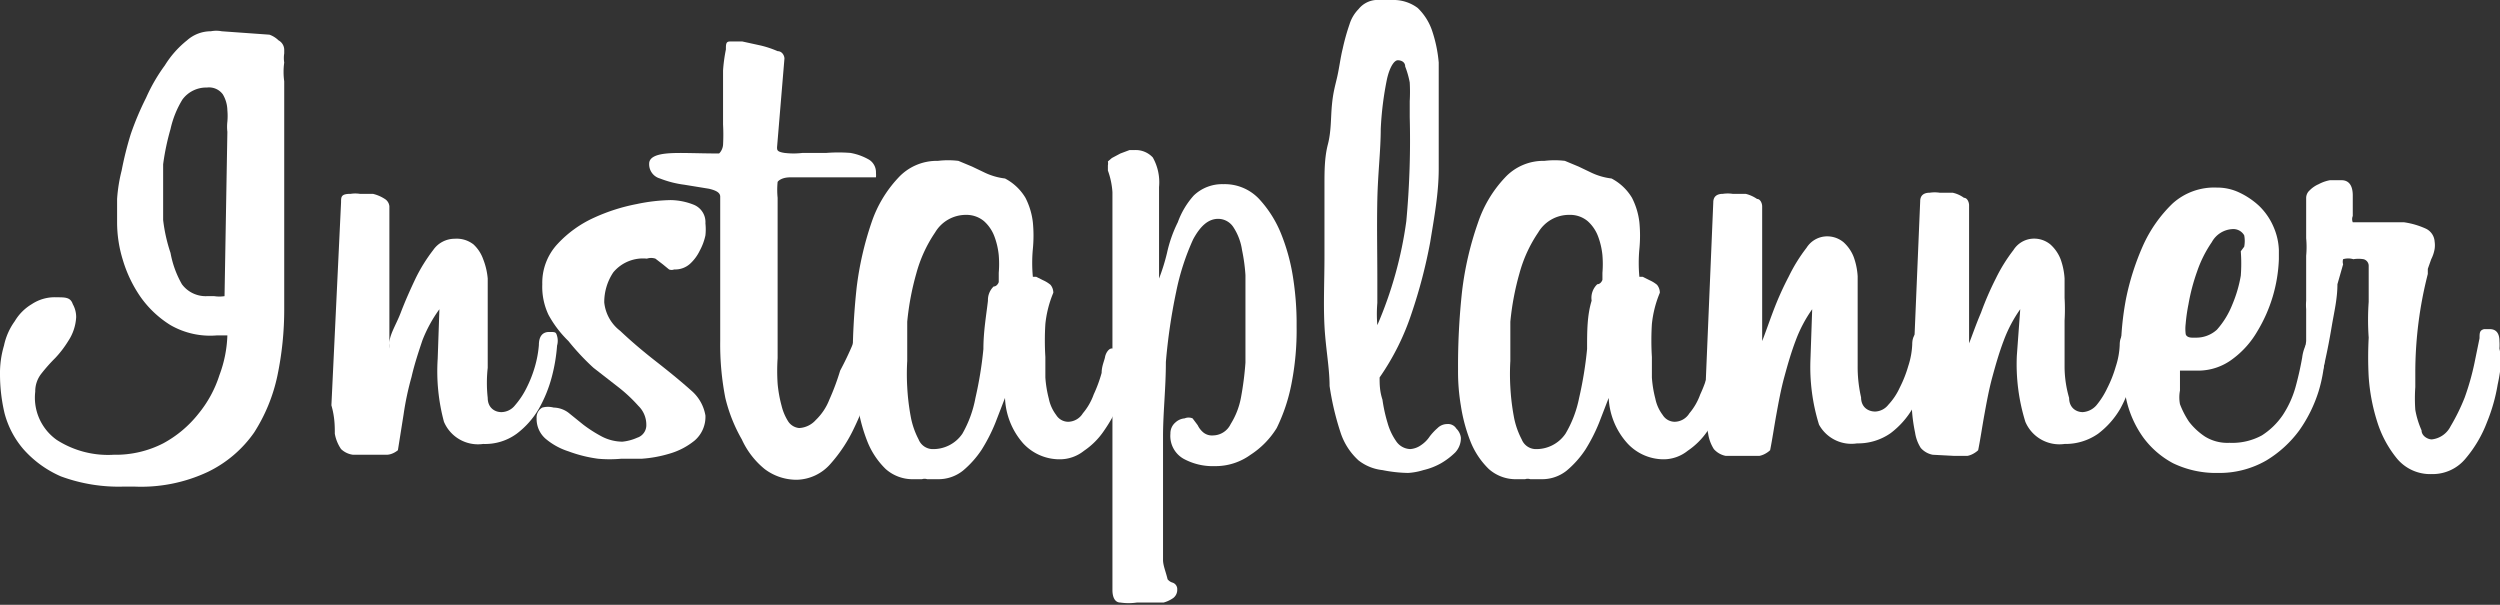 <svg xmlns="http://www.w3.org/2000/svg" fill="#fff" viewBox="0 0 43.98 10.64"><rect x="0" y="0" width="43.98" height="10.64" fill="#333333" stroke="none"/><g id="Layer_2" data-name="Layer 2"><g id="Layer_1-2" data-name="Layer 1"><path d="M5,.88s0,0,0,.06a.51.51,0,0,0,0,.16A1.2,1.2,0,0,0,5,1.43v4a5.69,5.69,0,0,1-.12,1.18,3,3,0,0,1-.41,1,2.11,2.11,0,0,1-.81.69,2.76,2.76,0,0,1-1.3.26H2.18a2.93,2.93,0,0,1-1.11-.18,1.88,1.88,0,0,1-.66-.48,1.59,1.59,0,0,1-.33-.63A3,3,0,0,1,0,6.59a1.7,1.7,0,0,1,.07-.51,1.13,1.13,0,0,1,.19-.43.86.86,0,0,1,.3-.3A.73.73,0,0,1,1,5.23c.15,0,.24,0,.28.12a.46.46,0,0,1,.06.23A.84.84,0,0,1,1.2,6a1.82,1.82,0,0,1-.23.3,2.91,2.91,0,0,0-.24.27.5.5,0,0,0-.11.32A.91.91,0,0,0,1,7.74,1.67,1.67,0,0,0,2,8a1.83,1.83,0,0,0,.87-.2,2,2,0,0,0,.62-.52,2.05,2.05,0,0,0,.37-.68A2.18,2.18,0,0,0,4,5.9l-.18,0A1.4,1.4,0,0,1,3,5.72a1.81,1.81,0,0,1-.53-.5,2.29,2.29,0,0,1-.31-.65,2.24,2.24,0,0,1-.1-.65V3.5A2.77,2.77,0,0,1,2.14,3a6,6,0,0,1,.16-.64,5.11,5.11,0,0,1,.27-.64,3.05,3.05,0,0,1,.33-.57A1.71,1.71,0,0,1,3.29.71.63.63,0,0,1,3.71.55a.5.5,0,0,1,.19,0l.84.06A.44.44,0,0,1,4.9.71.19.19,0,0,1,5,.88ZM4,2.32a.78.78,0,0,1,0-.18,1.12,1.12,0,0,0,0-.2.57.57,0,0,0-.08-.28.3.3,0,0,0-.28-.12.52.52,0,0,0-.43.21A1.69,1.69,0,0,0,3,2.27a4.26,4.26,0,0,0-.13.62c0,.22,0,.39,0,.53s0,.25,0,.45A2.85,2.85,0,0,0,3,4.45,1.73,1.73,0,0,0,3.2,5a.52.52,0,0,0,.44.21h.13a.6.6,0,0,0,.18,0Z"/><path d="M7.73,5.44a2.42,2.42,0,0,0-.3.55c-.07.21-.14.42-.19.64a5.18,5.18,0,0,0-.14.66L7,7.92S6.91,8,6.8,8L6.56,8,6.21,8A.37.37,0,0,1,6,7.9a.69.69,0,0,1-.11-.27c0-.13,0-.29-.06-.5L6,3.56c0-.1,0-.15.17-.15a.53.53,0,0,1,.16,0l.23,0a.67.67,0,0,1,.21.09.17.17,0,0,1,.08.13V6.13a.41.41,0,0,0,0-.09c0-.15.12-.33.2-.54s.17-.41.26-.6a2.87,2.87,0,0,1,.31-.5A.46.46,0,0,1,8,4.2a.48.48,0,0,1,.33.1.65.65,0,0,1,.17.26,1.21,1.21,0,0,1,.08.34c0,.12,0,.23,0,.34s0,.22,0,.4,0,.46,0,.83A2.4,2.4,0,0,0,8.58,7c0,.17.12.25.24.25a.31.31,0,0,0,.24-.12,1.42,1.42,0,0,0,.2-.3,2.15,2.15,0,0,0,.15-.38,1.92,1.92,0,0,0,.07-.38c0-.16.07-.23.18-.23s.12,0,.14.07a.31.31,0,0,1,0,.17v0a3,3,0,0,1-.09.54,2.35,2.35,0,0,1-.23.57,1.49,1.49,0,0,1-.39.44.94.94,0,0,1-.59.18.65.65,0,0,1-.69-.39A3.42,3.42,0,0,1,7.7,6.31Z"/><path d="M12.41,7.31a.55.55,0,0,1-.19.44,1.24,1.24,0,0,1-.44.23,2.21,2.21,0,0,1-.49.09l-.36,0a2.25,2.25,0,0,1-.41,0A2.4,2.4,0,0,1,10,7.94a1.18,1.18,0,0,1-.4-.22.46.46,0,0,1-.16-.36.2.2,0,0,1,.1-.19.39.39,0,0,1,.2,0,.45.45,0,0,1,.26.09l.26.21a2.36,2.36,0,0,0,.31.2.8.8,0,0,0,.38.1.85.85,0,0,0,.26-.07.23.23,0,0,0,.16-.23.46.46,0,0,0-.14-.33,2.68,2.68,0,0,0-.34-.32l-.45-.35A4.19,4.19,0,0,1,10,6a1.93,1.93,0,0,1-.35-.46A1.15,1.15,0,0,1,9.54,5a1,1,0,0,1,.27-.71,2,2,0,0,1,.64-.46,3.28,3.28,0,0,1,.75-.24,3.15,3.15,0,0,1,.6-.07,1.14,1.14,0,0,1,.4.08.33.33,0,0,1,.21.33,1,1,0,0,1,0,.21,1,1,0,0,1-.1.27.76.76,0,0,1-.17.23.39.39,0,0,1-.28.1.12.12,0,0,1-.09,0l-.11-.09-.13-.1a.24.24,0,0,0-.15,0,.68.68,0,0,0-.59.24.94.94,0,0,0-.16.53.72.72,0,0,0,.28.5c.19.18.39.35.62.53s.44.35.63.52A.74.74,0,0,1,12.41,7.31Z"/><path d="M12.67,5.88c0-.41,0-.82,0-1.25s0-.81,0-1.17c0-.07-.07-.11-.2-.14l-.43-.07a1.8,1.8,0,0,1-.43-.11.26.26,0,0,1-.19-.26c0-.1.1-.16.31-.18s.52,0,.92,0c0,0,.06-.05.07-.15a3.36,3.36,0,0,0,0-.36c0-.15,0-.31,0-.48s0-.32,0-.47a2.78,2.78,0,0,1,.05-.37c0-.09,0-.14.07-.14l.22,0,.32.07a1.75,1.75,0,0,1,.3.1c.08,0,.12.08.12.13l-.13,1.56c0,.05,0,.08.13.1a1.32,1.32,0,0,0,.32,0h.42a2.77,2.77,0,0,1,.42,0,1,1,0,0,1,.33.12.26.26,0,0,1,.12.23.45.45,0,0,1,0,.08s0,0-.06,0l-.07,0s-.1,0-.22,0h-.26l-.46,0-.44,0c-.13,0-.2.05-.22.08a1.4,1.4,0,0,0,0,.28c0,.17,0,.4,0,.68s0,.6,0,1,0,.74,0,1.14a3.4,3.4,0,0,0,0,.45,2.26,2.26,0,0,0,.07.39.91.91,0,0,0,.12.28.26.26,0,0,0,.19.11.42.42,0,0,0,.29-.14,1,1,0,0,0,.24-.36,4.23,4.23,0,0,0,.19-.51A5.63,5.63,0,0,0,15,6.06a1.07,1.07,0,0,1,.09-.26.16.16,0,0,1,.14-.08.2.2,0,0,1,.15.06c.05,0,.07.12.07.24s0,.14,0,.16-.07.34-.14.59a4.25,4.25,0,0,1-.28.75,2.63,2.63,0,0,1-.42.64.81.81,0,0,1-.59.28.93.93,0,0,1-.57-.19,1.44,1.44,0,0,1-.4-.52A2.75,2.75,0,0,1,12.76,7a4.89,4.89,0,0,1-.09-1Z"/><path d="M19.79,6.74a2,2,0,0,1-.12.4,2.76,2.76,0,0,1-.25.44,1.3,1.3,0,0,1-.35.35.68.68,0,0,1-.43.15A.87.87,0,0,1,18,7.8,1.28,1.28,0,0,1,17.68,7l-.17.44a3,3,0,0,1-.24.47,1.71,1.71,0,0,1-.33.37.69.69,0,0,1-.44.15h-.11l-.08,0a.14.14,0,0,0-.09,0l-.15,0a.71.71,0,0,1-.49-.18,1.39,1.39,0,0,1-.32-.48,2.9,2.9,0,0,1-.17-.63A3.59,3.59,0,0,1,15,6.43a12.07,12.07,0,0,1,.07-1.37,5.64,5.64,0,0,1,.26-1.14,2.15,2.15,0,0,1,.47-.79.92.92,0,0,1,.7-.3,1.49,1.49,0,0,1,.36,0l.24.1.23.11a1.14,1.14,0,0,0,.35.1.91.91,0,0,1,.36.34,1.26,1.26,0,0,1,.13.43,2.43,2.43,0,0,1,0,.47,2.64,2.64,0,0,0,0,.49l.06,0,.12.06a.57.57,0,0,1,.13.08.22.22,0,0,1,.05.14v0a1.93,1.93,0,0,0-.14.55,4.73,4.73,0,0,0,0,.58c0,.11,0,.23,0,.36a2,2,0,0,0,.06.37.71.71,0,0,0,.13.29.25.25,0,0,0,.21.12.31.31,0,0,0,.26-.15,1.06,1.06,0,0,0,.19-.33,2.46,2.46,0,0,0,.14-.38c0-.12.05-.22.06-.28s.06-.15.12-.15a.15.15,0,0,1,.12.07.41.41,0,0,1,.05.23v.09A.38.38,0,0,1,19.79,6.74ZM17.57,4.8a1.89,1.89,0,0,0,0-.31,1.3,1.3,0,0,0-.08-.34.68.68,0,0,0-.18-.26A.48.48,0,0,0,17,3.78a.63.63,0,0,0-.55.31,2.39,2.39,0,0,0-.33.72,4.73,4.73,0,0,0-.16.85q0,.44,0,.69a3.94,3.94,0,0,0,0,.46,4,4,0,0,0,.06.51,1.41,1.41,0,0,0,.14.41.27.27,0,0,0,.23.17.62.62,0,0,0,.54-.27A2,2,0,0,0,17.16,7a6.72,6.72,0,0,0,.14-.86c0-.31.05-.59.08-.85a.33.33,0,0,1,.1-.25c.06,0,.09-.07.09-.08Z"/><path d="M22.81,5.75a4.86,4.86,0,0,1-.09,1,3.1,3.1,0,0,1-.26.78A1.49,1.49,0,0,1,22,8a1.05,1.05,0,0,1-.63.2,1.07,1.07,0,0,1-.55-.13.46.46,0,0,1-.23-.44.25.25,0,0,1,.09-.2.27.27,0,0,1,.16-.07.18.18,0,0,1,.14,0l.09.12a.38.38,0,0,0,.09.12.24.24,0,0,0,.18.06.35.35,0,0,0,.31-.2A1.34,1.34,0,0,0,21.83,7a5.5,5.5,0,0,0,.08-.62c0-.22,0-.43,0-.62V5.24c0-.11,0-.24,0-.4a3.11,3.11,0,0,0-.06-.44A1,1,0,0,0,21.7,4a.32.32,0,0,0-.27-.15c-.17,0-.31.12-.44.36a4.24,4.24,0,0,0-.3.93,10.06,10.06,0,0,0-.18,1.23c0,.46-.05.89-.05,1.31V8.78c0,.16,0,.3,0,.42s0,.24,0,.34,0,.21,0,.31.05.21.08.34a.17.17,0,0,0,.09.06.12.12,0,0,1,.08.12.18.18,0,0,1-.07.15.54.54,0,0,1-.17.08l-.22,0H20a1,1,0,0,1-.29,0c-.1,0-.14-.1-.14-.22v-7A1.37,1.37,0,0,0,19.49,3l0-.09a.19.19,0,0,0,0-.07s0,0,.07-.06l.15-.08.16-.06.09,0a.41.41,0,0,1,.32.13.89.89,0,0,1,.11.52V4.9a3.52,3.52,0,0,0,.14-.45,2.32,2.32,0,0,1,.19-.54A1.43,1.43,0,0,1,21,3.44a.72.72,0,0,1,.52-.2.83.83,0,0,1,.63.26,2,2,0,0,1,.39.62,3.46,3.46,0,0,1,.21.78,5.23,5.23,0,0,1,.06.74Z"/><path d="M25.7,7.7a.37.37,0,0,1-.1.26,1.26,1.26,0,0,1-.25.19,1.17,1.17,0,0,1-.31.12,1.12,1.12,0,0,1-.27.05,2.48,2.48,0,0,1-.45-.05.83.83,0,0,1-.42-.17,1.14,1.14,0,0,1-.32-.5,4.85,4.85,0,0,1-.19-.81c0-.32-.07-.67-.09-1.06s0-.79,0-1.22c0-.17,0-.37,0-.59s0-.44,0-.67,0-.48.06-.71.05-.46.07-.68.05-.32.09-.49.06-.35.1-.51a3.75,3.75,0,0,1,.12-.43.66.66,0,0,1,.16-.27A.43.43,0,0,1,24.2,0l.29,0a.71.71,0,0,1,.45.14,1,1,0,0,1,.25.39,2.39,2.39,0,0,1,.12.57c0,.21,0,.44,0,.68s0,.76,0,1.19-.08.86-.15,1.29a9,9,0,0,1-.33,1.26,4.35,4.35,0,0,1-.56,1.12c0,.11,0,.24.05.39a2.71,2.71,0,0,0,.09.41,1.06,1.06,0,0,0,.15.32.31.31,0,0,0,.25.14A.37.37,0,0,0,25,7.83a.54.54,0,0,0,.15-.15,1,1,0,0,1,.14-.15.24.24,0,0,1,.17-.07.17.17,0,0,1,.16.08A.27.27,0,0,1,25.7,7.7Zm-.9-5.64V1.78a3,3,0,0,0,0-.33,1.58,1.58,0,0,0-.08-.28c0-.08-.07-.11-.13-.11s-.14.11-.19.33a5.66,5.66,0,0,0-.11.88c0,.37-.05.78-.06,1.24s0,.93,0,1.4v.42a2.3,2.3,0,0,0,0,.39,7,7,0,0,0,.51-1.83A15.54,15.54,0,0,0,24.8,2.06Z"/><path d="M30.41,6.74a2,2,0,0,1-.12.4,2.76,2.76,0,0,1-.25.44,1.3,1.3,0,0,1-.35.35.68.68,0,0,1-.43.15.87.87,0,0,1-.63-.28A1.28,1.28,0,0,1,28.3,7l-.17.44a3,3,0,0,1-.24.47,1.71,1.71,0,0,1-.33.37.69.69,0,0,1-.44.15H27l-.08,0a.14.14,0,0,0-.09,0l-.15,0a.71.71,0,0,1-.49-.18,1.39,1.39,0,0,1-.32-.48,2.9,2.9,0,0,1-.17-.63,3.59,3.59,0,0,1-.05-.64,12.07,12.07,0,0,1,.07-1.37A5.64,5.64,0,0,1,26,3.92a2.15,2.15,0,0,1,.47-.79.92.92,0,0,1,.7-.3,1.49,1.49,0,0,1,.36,0l.24.1.23.11a1.14,1.14,0,0,0,.35.1.91.91,0,0,1,.36.34,1.26,1.26,0,0,1,.13.43,2.43,2.43,0,0,1,0,.47,2.64,2.64,0,0,0,0,.49l.06,0,.12.06a.57.57,0,0,1,.13.08.22.22,0,0,1,.05.14v0a1.93,1.93,0,0,0-.14.55,4.73,4.73,0,0,0,0,.58c0,.11,0,.23,0,.36a2,2,0,0,0,.06.37.71.71,0,0,0,.13.29.25.25,0,0,0,.21.12.31.31,0,0,0,.26-.15,1.06,1.06,0,0,0,.19-.33,2.46,2.46,0,0,0,.14-.38c0-.12.05-.22.06-.28s.06-.15.12-.15a.15.15,0,0,1,.12.07.41.41,0,0,1,.05.23v.09A.38.38,0,0,1,30.41,6.74ZM28.19,4.8a1.89,1.89,0,0,0,0-.31,1.3,1.3,0,0,0-.08-.34.68.68,0,0,0-.18-.26.48.48,0,0,0-.32-.11.63.63,0,0,0-.55.31,2.39,2.39,0,0,0-.33.72,4.73,4.73,0,0,0-.16.85q0,.44,0,.69a3.94,3.94,0,0,0,0,.46,4,4,0,0,0,.06.51,1.41,1.41,0,0,0,.14.41A.27.27,0,0,0,27,7.9a.62.62,0,0,0,.54-.27A2,2,0,0,0,27.78,7a6.72,6.72,0,0,0,.14-.86c0-.31,0-.59.08-.85A.33.33,0,0,1,28.1,5c.06,0,.09-.07.09-.08Z"/><path d="M31.88,5.44a2.39,2.39,0,0,0-.29.55c-.08.21-.14.42-.2.64s-.1.44-.14.66-.07.43-.11.63c0,0-.08.08-.19.1l-.23,0-.36,0a.37.37,0,0,1-.21-.12.69.69,0,0,1-.1-.27,2.84,2.84,0,0,1-.06-.5l.15-3.57c0-.1.06-.15.17-.15a.59.59,0,0,1,.17,0l.23,0a.61.61,0,0,1,.2.09c.06,0,.09.08.09.13V6.13L31,6c.06-.15.12-.33.2-.54a5.46,5.46,0,0,1,.27-.6,2.87,2.87,0,0,1,.31-.5.43.43,0,0,1,.32-.2.45.45,0,0,1,.33.1.68.68,0,0,1,.18.26,1.21,1.21,0,0,1,.07.34c0,.12,0,.23,0,.34s0,.22,0,.4,0,.46,0,.83a2.4,2.4,0,0,0,.06.56c0,.17.12.25.25.25a.31.31,0,0,0,.23-.12,1.12,1.12,0,0,0,.2-.3,2.15,2.15,0,0,0,.15-.38,1.4,1.4,0,0,0,.07-.38c0-.16.07-.23.18-.23s.13,0,.15.07a.43.43,0,0,1,0,.17v0a2.4,2.4,0,0,1-.1.54,2.32,2.32,0,0,1-.22.57,1.49,1.49,0,0,1-.39.44,1,1,0,0,1-.59.18A.65.65,0,0,1,32,7.47a3.42,3.42,0,0,1-.15-1.16Z"/><path d="M35.54,5.44a2.39,2.39,0,0,0-.29.55c-.08.21-.14.42-.2.64s-.1.44-.14.66-.07.43-.11.63c0,0-.08.08-.19.1l-.23,0L34,8a.37.37,0,0,1-.21-.12.69.69,0,0,1-.1-.27,2.84,2.84,0,0,1-.06-.5l.15-3.57c0-.1.06-.15.17-.15a.59.59,0,0,1,.17,0l.23,0a.53.53,0,0,1,.2.09c.06,0,.09.08.09.13V6.13l0-.09c.06-.15.12-.33.21-.54a5.42,5.42,0,0,1,.26-.6,2.87,2.87,0,0,1,.31-.5.43.43,0,0,1,.32-.2.45.45,0,0,1,.33.1.68.68,0,0,1,.18.26,1.21,1.21,0,0,1,.07.34c0,.12,0,.23,0,.34a3.44,3.44,0,0,1,0,.4c0,.18,0,.46,0,.83A2,2,0,0,0,36.4,7c0,.17.12.25.24.25a.35.35,0,0,0,.24-.12,1.41,1.41,0,0,0,.19-.3,2.15,2.15,0,0,0,.15-.38,1.4,1.4,0,0,0,.07-.38c0-.16.07-.23.19-.23s.12,0,.14.07a.43.43,0,0,1,0,.17v0a2.4,2.4,0,0,1-.1.54,2.32,2.32,0,0,1-.22.57,1.49,1.49,0,0,1-.39.44,1,1,0,0,1-.59.18.65.65,0,0,1-.69-.39,3.42,3.42,0,0,1-.15-1.16Z"/><path d="M40.9,6.2a2.59,2.59,0,0,1-.11.68,2.46,2.46,0,0,1-.34.69,2,2,0,0,1-.58.53,1.65,1.65,0,0,1-.85.22,1.74,1.74,0,0,1-.79-.17,1.56,1.56,0,0,1-.53-.46A1.83,1.83,0,0,1,37.4,7a3.62,3.62,0,0,1-.09-.82,5.19,5.19,0,0,1,.09-.92,4.5,4.5,0,0,1,.3-.94,2.39,2.39,0,0,1,.52-.74A1.09,1.09,0,0,1,39,3.3a.9.9,0,0,1,.4.09,1.36,1.36,0,0,1,.34.23A1.13,1.13,0,0,1,40,4a1.11,1.11,0,0,1,.09.4l0,.16a2.63,2.63,0,0,1-.38,1.27,1.6,1.6,0,0,1-.44.49,1,1,0,0,1-.6.2h-.15l-.17,0v.35a.64.64,0,0,0,0,.24,1.53,1.53,0,0,0,.16.31,1.17,1.17,0,0,0,.28.26.75.75,0,0,0,.43.11,1.09,1.09,0,0,0,.57-.13,1.27,1.27,0,0,0,.37-.36,1.76,1.76,0,0,0,.22-.48c.05-.18.09-.36.12-.53A.73.73,0,0,1,40.6,6a.12.12,0,0,1,.12-.06c.12,0,.18.06.18.2ZM39.48,4.34a.53.53,0,0,0,0-.2.22.22,0,0,0-.2-.11.44.44,0,0,0-.37.23,2.11,2.11,0,0,0-.26.52,3.45,3.45,0,0,0-.15.57,3.05,3.05,0,0,0-.05.35v0a.72.72,0,0,0,0,.17s0,.07.12.07h.06A.54.54,0,0,0,39,5.8a1.48,1.48,0,0,0,.27-.44,2.29,2.29,0,0,0,.15-.51,2.83,2.83,0,0,0,0-.43Z"/><path d="M44,6.36a2.9,2.9,0,0,1-.06.4,3.1,3.1,0,0,1-.19.67,2.18,2.18,0,0,1-.37.63.75.75,0,0,1-.6.28.76.76,0,0,1-.61-.27,1.93,1.93,0,0,1-.35-.65,3.35,3.35,0,0,1-.15-.79,6.51,6.51,0,0,1,0-.69,4.44,4.44,0,0,1,0-.63c0-.21,0-.42,0-.63a.12.12,0,0,0-.09-.12.55.55,0,0,0-.18,0,.31.31,0,0,0-.18,0,.16.16,0,0,0,0,.09L41.12,5c0,.26-.06.5-.1.74s-.08.44-.12.62a1.52,1.52,0,0,1-.15.43c-.06.11-.14.17-.21.17h0a.16.16,0,0,1-.09,0s0,0,0-.12a.5.5,0,0,1,0-.14,6.88,6.88,0,0,0,.12-.7c0-.18,0-.35,0-.49V5.44a.86.86,0,0,1,0-.15V4.5a1.67,1.67,0,0,0,0-.31l0-.71a.18.18,0,0,1,.06-.13.5.5,0,0,1,.16-.11.68.68,0,0,1,.2-.07l.2,0c.13,0,.2.09.2.27V3.8a.14.14,0,0,0,0,.11l.15,0h0l.31,0,.44,0a1.41,1.41,0,0,1,.38.11.27.27,0,0,1,.16.23.45.45,0,0,1,0,.13.64.64,0,0,1-.06.18l-.06.17,0,.09a7,7,0,0,0-.22,1.73s0,.14,0,.26a2.85,2.85,0,0,0,0,.4,1.53,1.53,0,0,0,.11.36c0,.1.11.16.18.16a.42.42,0,0,0,.33-.23,3.47,3.47,0,0,0,.25-.51,4.5,4.5,0,0,0,.17-.6l.09-.44c0-.09,0-.14.08-.16l.1,0c.11,0,.17.07.17.21a.85.85,0,0,1,0,.13C44,6.28,44,6.33,44,6.36Z"/></g></g></svg>